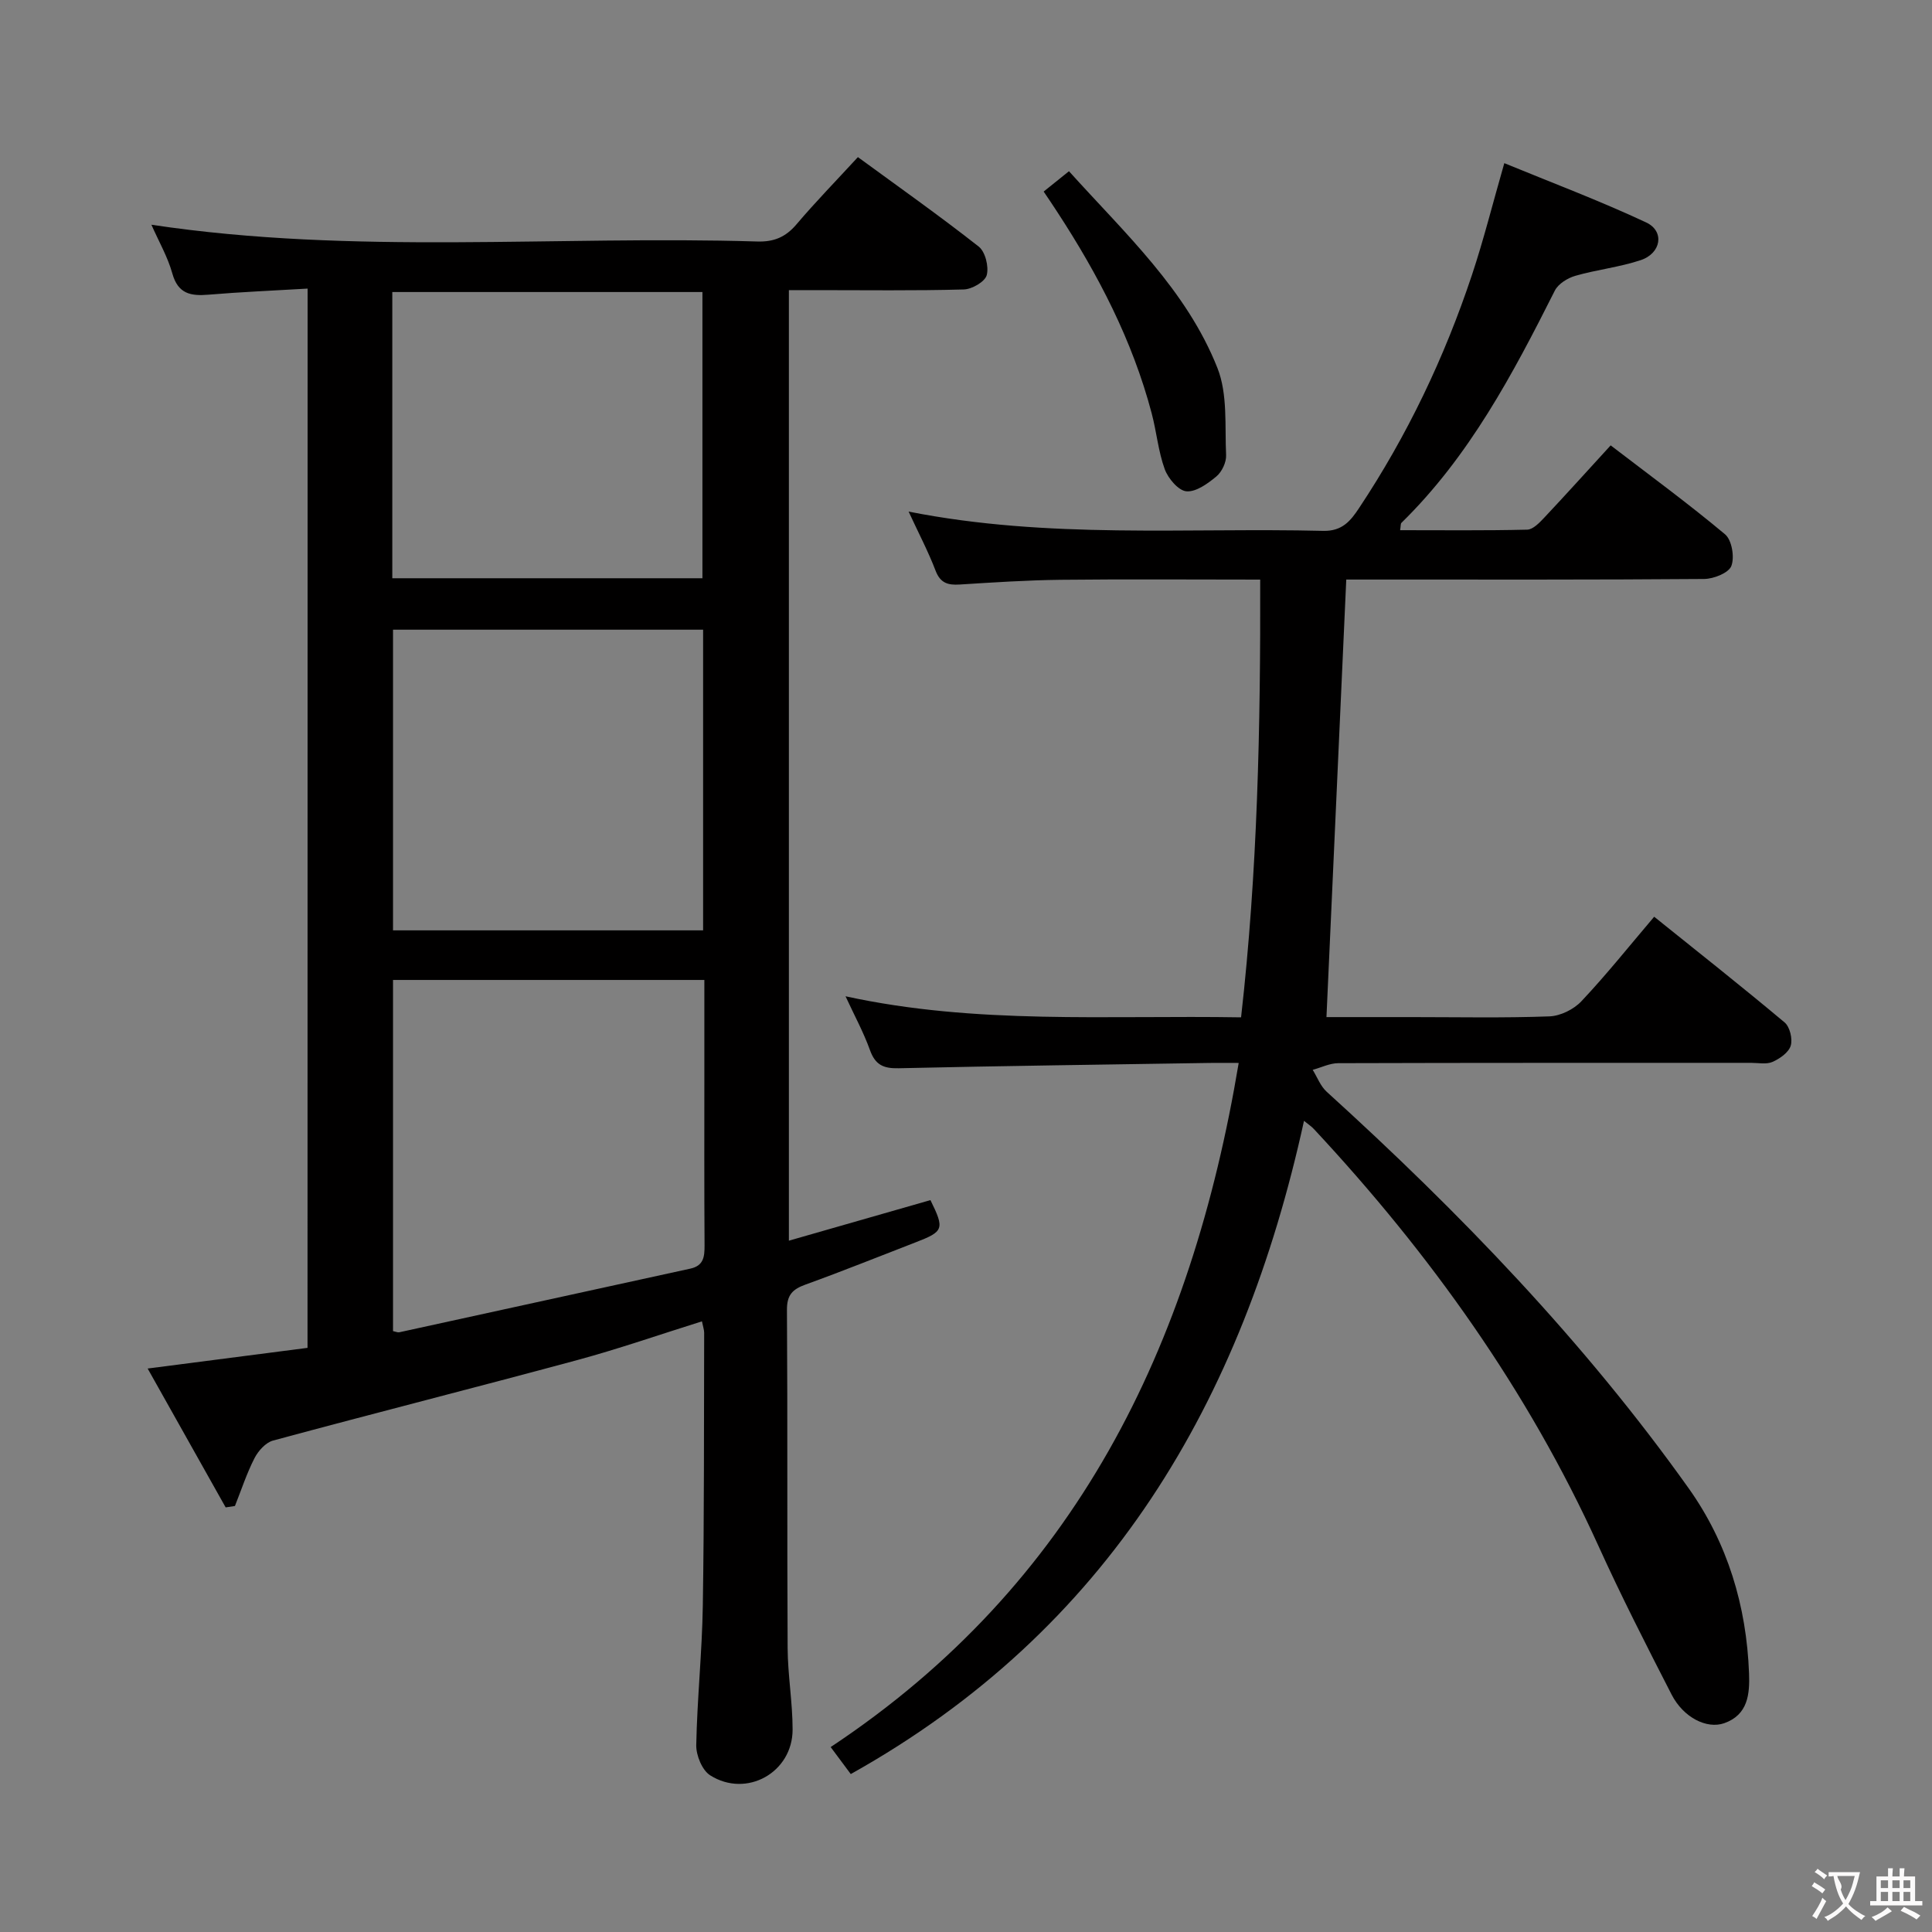 <svg enable-background="new 0 0 400 400" viewBox="0 0 400 400" xmlns="http://www.w3.org/2000/svg"><rect x="0" y="0" width="400" height="400" fill="#808080" stroke="none"/><g fill="#010000"><path d="m63.69 59.75c-7.25.43-13.89.7-20.5 1.26-3.69.31-6.33-.15-7.51-4.39-.96-3.45-2.82-6.65-4.33-10.09 41.95 6.31 83.76 2.2 125.41 3.47 3.49.11 5.91-.92 8.15-3.56 3.97-4.68 8.27-9.08 12.71-13.91 8.51 6.22 16.92 12.16 25.01 18.52 1.37 1.07 2.13 4.17 1.66 5.92-.37 1.36-3.06 2.92-4.76 2.96-10.16.28-20.33.14-30.49.14-1.8 0-3.6 0-5.71 0v196.8c9.86-2.83 19.61-5.62 29.31-8.4 2.95 6 2.76 6.49-3.09 8.75-7.59 2.93-15.14 5.98-22.79 8.74-2.67.97-3.85 2.14-3.83 5.23.15 23.33.01 46.66.14 69.99.03 5.64 1.03 11.27 1.03 16.91 0 8.89-9.54 14.23-17.07 9.47-1.66-1.05-2.92-4.14-2.88-6.26.19-9.63 1.21-19.25 1.36-28.88.3-18.82.22-37.65.28-56.48 0-.61-.23-1.23-.46-2.37-8.75 2.74-17.18 5.68-25.78 8.01-20.97 5.67-42.04 11-63.01 16.67-1.53.41-3.08 2.14-3.85 3.65-1.62 3.16-2.73 6.59-4.05 9.9-.64.1-1.28.19-1.92.29-5.29-9.42-10.58-18.84-16.15-28.75 11.57-1.5 22.32-2.89 33.1-4.28.02-73.24.02-145.83.02-219.31zm17.68 215.84c.62.13.97.31 1.27.25 20.09-4.38 40.18-8.8 60.27-13.18 2.77-.6 2.97-2.44 2.96-4.81-.08-12.16-.04-24.32-.04-36.47 0-6.11 0-12.23 0-18.49-21.87 0-43.2 0-64.46 0zm64.2-145.22c-21.76 0-42.99 0-64.2 0v62.25h64.2c0-20.86 0-41.43 0-62.25zm-64.35-10.65h64.21c0-19.98 0-39.67 0-59.26-21.62 0-42.84 0-64.21 0z"/><path d="m269.98 232.06c-12.73 58.09-40.4 105.38-93.84 135.24-1.43-1.92-2.69-3.61-4.16-5.59 50.7-33.61 74.65-82.83 84.48-141.64-2.51 0-4.25-.02-5.99 0-21.47.34-42.95.61-64.42 1.1-3.16.07-4.83-.7-5.93-3.75-1.34-3.73-3.26-7.24-5.06-11.15 27.03 5.9 54.17 3.9 81.89 4.36 3.42-30.13 4.04-60.08 3.96-90.63-14.08 0-27.69-.11-41.3.04-6.98.08-13.96.54-20.93.98-2.43.15-3.99-.29-4.98-2.87-1.51-3.96-3.5-7.73-5.58-12.23 28.97 5.73 57.46 3.3 85.82 3.99 3.97.1 5.7-2.1 7.44-4.72 9.99-15.04 17.7-31.21 23.39-48.32 2.4-7.21 4.24-14.6 6.68-23.09 9.65 3.97 19.68 7.74 29.36 12.27 3.88 1.81 3.14 6.39-1.12 7.81-4.38 1.46-9.07 1.96-13.52 3.24-1.61.46-3.55 1.66-4.26 3.07-8.7 17.28-17.71 34.33-31.76 48.08-.18.18-.12.6-.27 1.52 8.84 0 17.58.1 26.31-.11 1.19-.03 2.52-1.41 3.49-2.44 4.55-4.84 9-9.78 13.79-15.01 8.04 6.16 16.07 12.04 23.68 18.41 1.41 1.18 2.01 4.73 1.31 6.55-.55 1.45-3.65 2.68-5.63 2.7-22.66.18-45.32.12-67.98.12-1.99 0-3.99 0-6.12 0-1.37 30.14-2.72 60.09-4.1 90.59h17.66c9.5 0 19 .2 28.49-.15 2.28-.08 5.06-1.45 6.64-3.14 5.13-5.44 9.8-11.3 15.06-17.49 9.07 7.29 18.14 14.45 27 21.88 1.09.91 1.69 3.42 1.27 4.82s-2.25 2.68-3.76 3.35c-1.26.56-2.95.2-4.45.2-28.49.01-56.99-.02-85.48.07-1.76.01-3.52.9-5.28 1.38.95 1.53 1.61 3.37 2.89 4.53 27.56 25.02 53.31 51.7 74.94 82.09 8.06 11.32 11.99 24.38 12.51 38.33.16 4.27-.2 8.56-5.11 10.31-3.64 1.29-8.49-1.17-10.93-5.93-5.23-10.19-10.44-20.4-15.17-30.83-14.61-32.17-34.84-60.45-58.83-86.19-.49-.56-1.17-.99-2.1-1.75z"/><path d="m216.08 39.66c1.74-1.4 3.26-2.62 5.24-4.21 11.55 12.83 24.32 24.53 30.74 40.75 2.14 5.41 1.51 11.98 1.79 18.03.07 1.47-.87 3.46-2.01 4.41-1.78 1.48-4.21 3.25-6.21 3.08-1.66-.15-3.78-2.66-4.48-4.57-1.35-3.7-1.69-7.75-2.71-11.59-3.98-15.07-11.07-28.7-19.54-41.67-.89-1.38-1.81-2.73-2.82-4.23z"/></g><path d="m377.9 391.2c-.2.3-.4.5-.6.8-.7-.6-1.4-1-2.2-1.5.2-.3.4-.5.5-.8.6.4 1.4.8 2.3 1.5zm-1.8 6.1c-.2-.2-.5-.4-.9-.6.4-.6.8-1.2 1.2-1.9s.7-1.3.9-1.9c.3.3.5.5.8.7-.7 1.3-1.4 2.6-2 3.7zm2.2-9c-.3.3-.5.5-.6.8-.6-.6-1.3-1.1-2-1.5.3-.3.5-.5.6-.7.6.5 1.3.9 2 1.4zm.3.2v-.9h2 4.5c-.3 1.3-.6 2.5-1 3.6s-.9 2.1-1.4 3c.4.5 1 1 1.6 1.4s1.2.8 1.9 1.1c-.3.2-.5.4-.8.8-.4-.3-1-.7-1.6-1.2s-1.2-1.1-1.6-1.6c-.5.6-1.1 1.1-1.7 1.6s-1.4.9-2.1 1.4c-.1-.3-.3-.5-.7-.8.6-.2 1.2-.5 1.9-1s1.4-1.1 2-1.8c-.5-.8-.9-1.6-1.2-2.5s-.6-2-.8-3.2c-.4.1-.7.1-1 .1zm2.5 2.7c.3 1 .7 1.7 1 2.2.3-.5.6-1.1 1-2s.6-1.9.9-3h-3.2-.4c.1.9 1.3 1.8.7 2.8z" fill="#fbfafa"/><path d="m396.5 388.5v1.5 3.6h1.5v.9c-.4 0-1 0-1.7 0h-7.9c-.5 0-.9 0-1.2 0v-.9h1.3v-3.5c0-.7 0-1.2 0-1.6h2.4c0-.8 0-1.4 0-1.7h1c0 .3-.1.8-.1 1.7h1.5c0-.8 0-1.4 0-1.7h1c0 .3-.1.9-.1 1.7zm-8.2 9.2c-.2-.3-.5-.5-.8-.8.8-.3 1.4-.6 1.9-.9s1-.7 1.4-1.1c.3.3.6.5.9.8-1.6 1-2.8 1.6-3.4 2zm2.6-6.8v-1.6h-1.5v1.6zm0 2.7v-1.9h-1.5v1.9zm2.4-2.7v-1.6h-1.5v1.6zm0 2.7v-1.9h-1.5v1.9zm.2 2 .7-.8c.4.2.9.5 1.6.8s1.3.7 1.8 1c-.3.3-.5.5-.8.8-.4-.3-1.5-1-3.3-1.8zm2-4.7v-1.6h-1.4v1.6zm0 2.7v-1.9h-1.4v1.9z" fill="#fbfafa"/></svg>